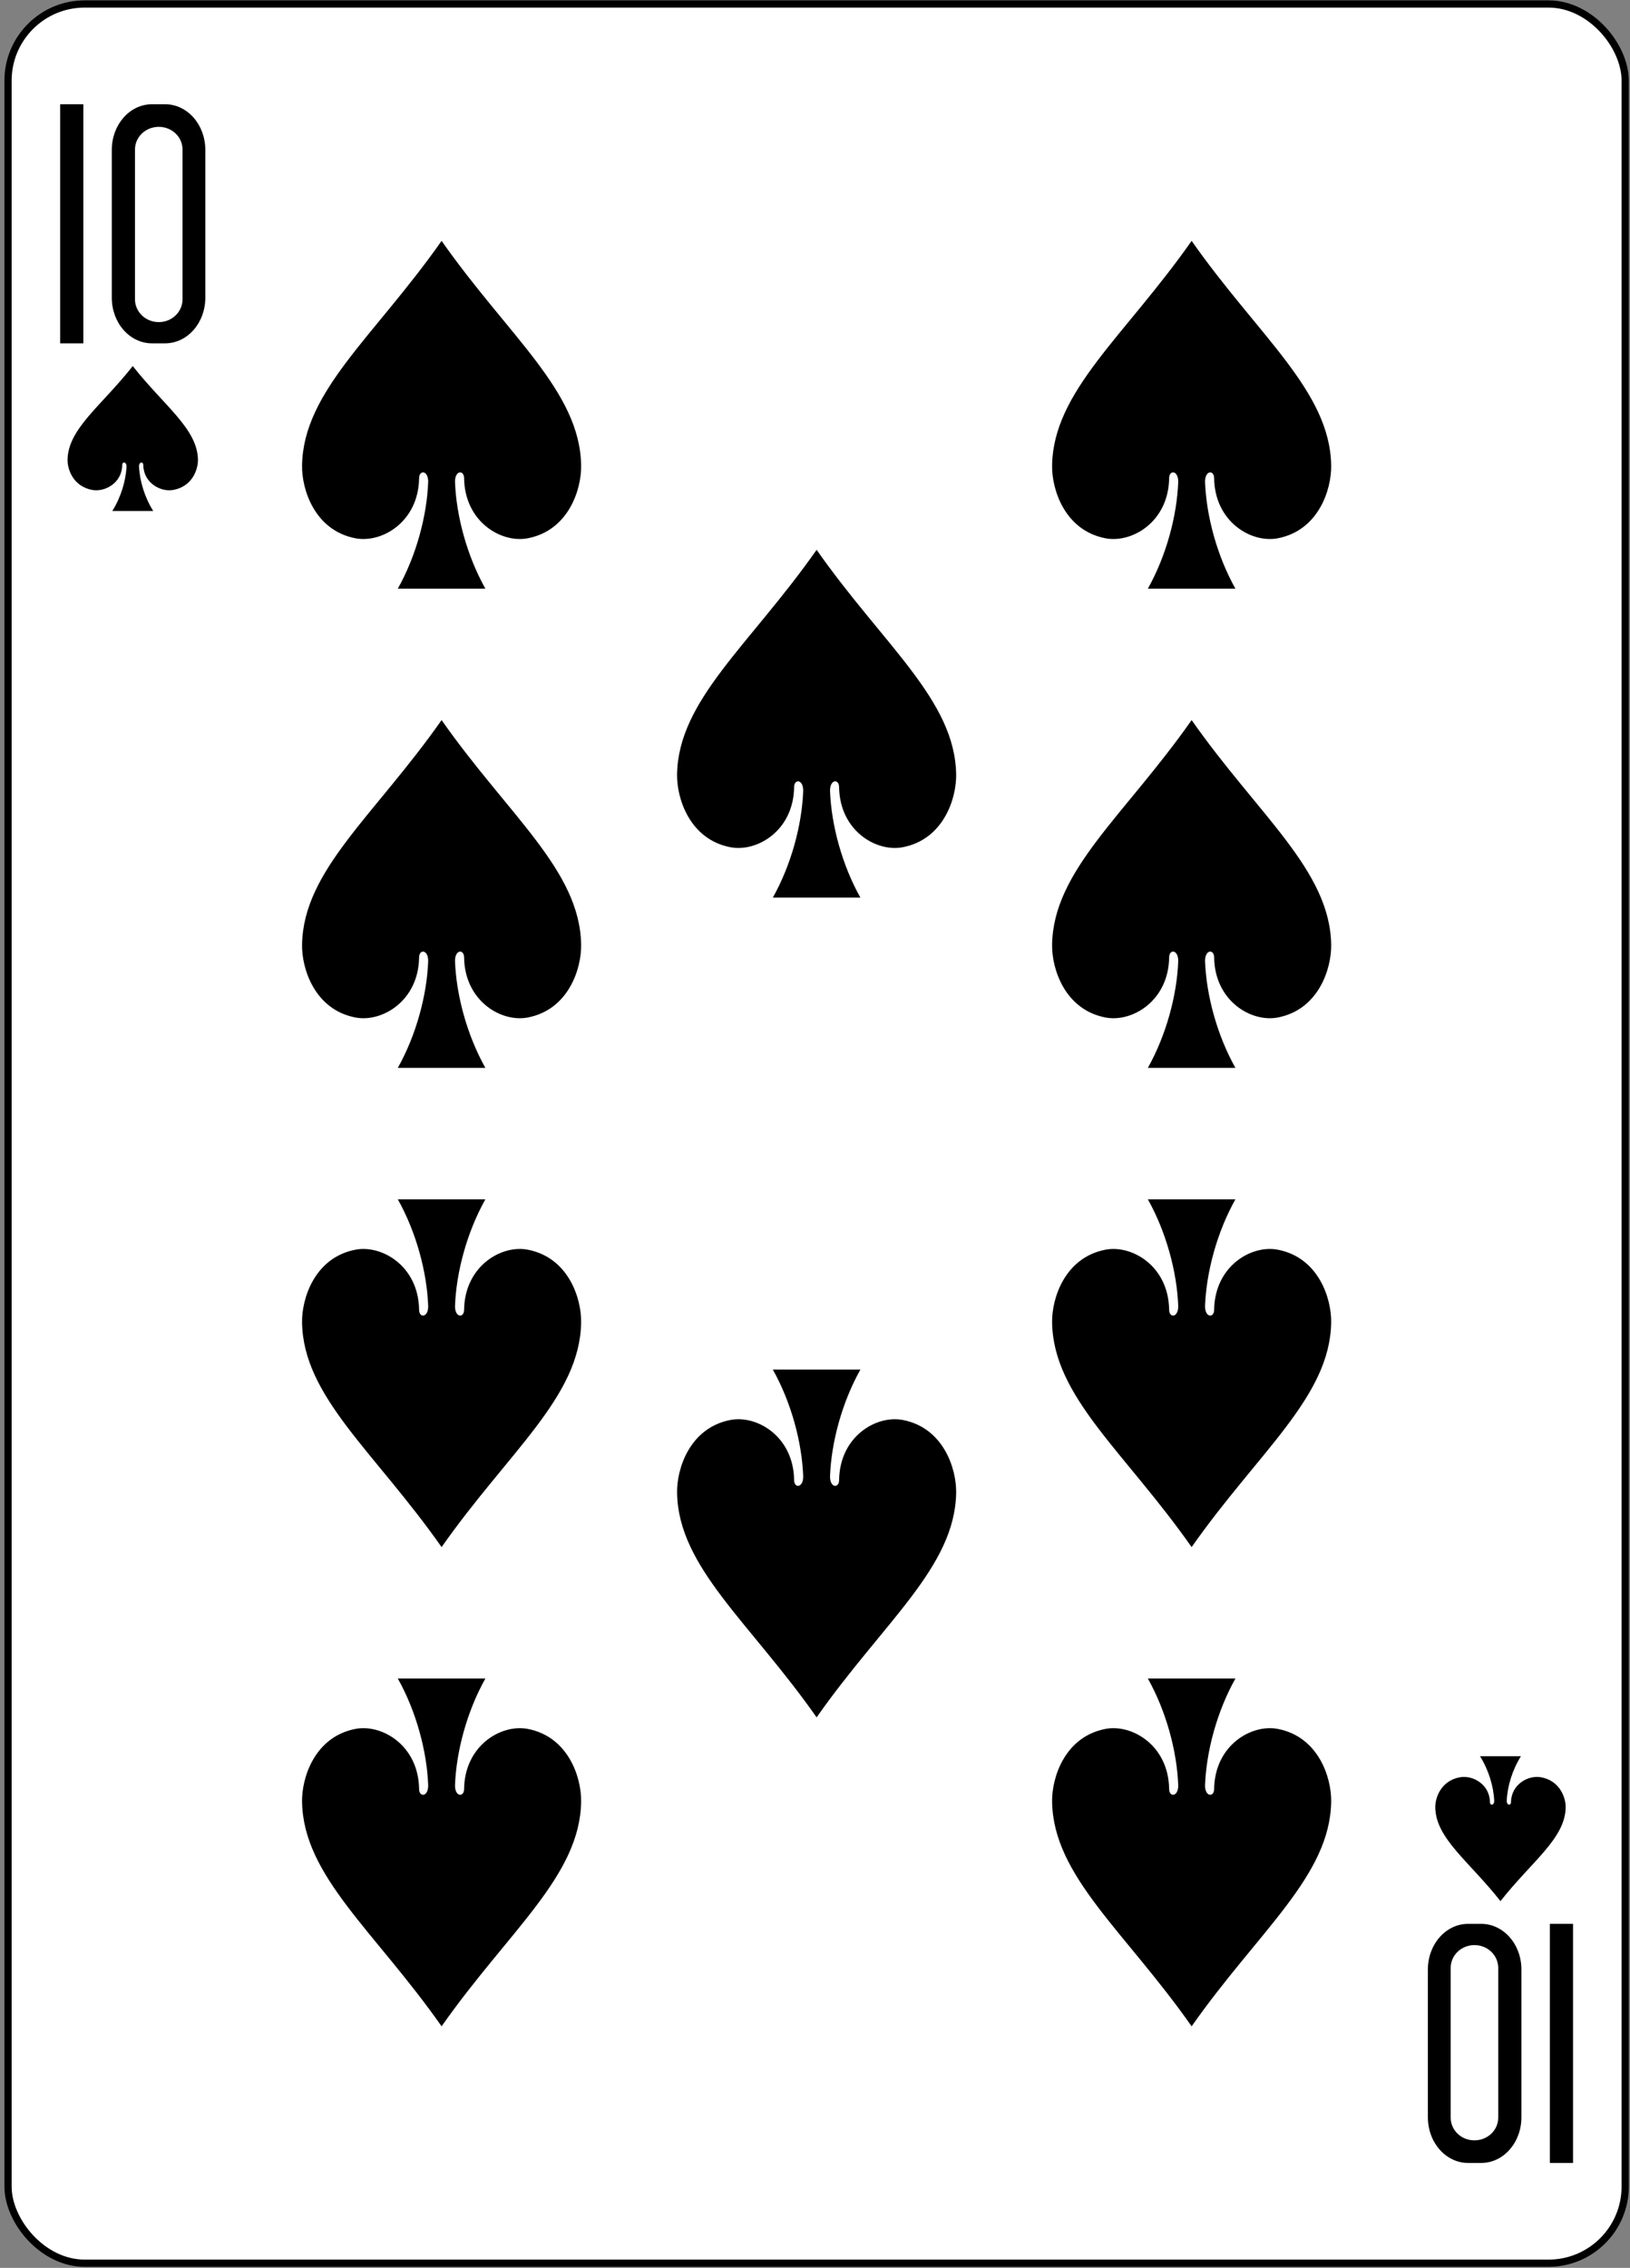 <?xml version="1.0" encoding="UTF-8" standalone="no"?>
<svg width="225px" height="313px" viewBox="0 0 225 313" version="1.1" xmlns="http://www.w3.org/2000/svg" xmlns:xlink="http://www.w3.org/1999/xlink">
    <rect x="0" y="0" width="225" height="313" fill="#808080" stroke="none"/>
    <!-- Generator: Sketch 39.1 (31720) - http://www.bohemiancoding.com/sketch -->
    <title>S10</title>
    <desc>Created with Sketch.</desc>
    <defs></defs>
    <g id="Page-3" stroke="none" stroke-width="1" fill="none" fill-rule="evenodd">
        <g id="S10" transform="translate(0.547, -0.185)">
            <rect id="rect5473" stroke="#000000" stroke-width="0.997" fill="#FFFFFF" x="0.561" y="0.734" width="223.228" height="311.811" rx="10.582"></rect>
            <path d="M60.409,33.429 C51.183,46.586 41.312,54.157 41.148,64.422 C41.092,67.746 42.89,73.396 48.519,74.477 C52.171,75.175 57.199,72.219 57.304,66.214 C57.288,65.019 58.57,65.05 58.558,66.688 C58.386,71.425 56.886,76.94 54.366,81.429 L66.452,81.429 C63.932,76.94 62.433,71.425 62.261,66.688 C62.249,65.05 63.531,65.019 63.515,66.214 C63.62,72.219 68.648,75.175 72.3,74.477 C77.929,73.396 79.726,67.746 79.671,64.422 C79.507,54.157 69.635,46.586 60.409,33.429 L60.409,33.429 Z" id="path7293-3-2" fill="#000000"></path>
            <path d="M17.779,50.707 C13.468,56.189 8.856,59.344 8.779,63.621 C8.753,65.006 9.593,67.36 12.223,67.811 C13.93,68.102 16.279,66.87 16.328,64.368 C16.318,63.87 16.919,63.883 16.914,64.565 C16.833,66.539 16.133,68.837 14.955,70.707 L20.602,70.707 C19.425,68.837 18.724,66.539 18.644,64.565 C18.634,63.883 19.237,63.87 19.23,64.368 C19.279,66.87 21.628,68.102 23.334,67.811 C25.964,67.36 26.804,65.006 26.778,63.621 C26.701,59.344 22.089,56.189 17.779,50.707 L17.779,50.707 Z" id="path7295-4-8" fill="#000000"></path>
            <path d="M60.409,213.71 C51.183,200.553 41.312,192.981 41.148,182.716 C41.092,179.392 42.89,173.743 48.519,172.662 C52.171,171.963 57.199,174.919 57.304,180.924 C57.288,182.12 58.57,182.089 58.558,180.45 C58.386,175.714 56.886,170.199 54.366,165.71 L66.452,165.71 C63.932,170.199 62.433,175.714 62.261,180.45 C62.249,182.089 63.531,182.12 63.515,180.924 C63.62,174.919 68.648,171.963 72.3,172.662 C77.929,173.743 79.726,179.392 79.671,182.716 C79.507,192.981 69.635,200.553 60.409,213.71 L60.409,213.71 Z" id="path7297-5-1" fill="#000000"></path>
            <path d="M206.573,262.572 C202.263,257.09 197.651,253.935 197.574,249.658 C197.548,248.273 198.388,245.919 201.018,245.468 C202.724,245.177 205.073,246.409 205.122,248.911 C205.112,249.409 205.714,249.396 205.708,248.714 C205.628,246.74 204.927,244.442 203.75,242.572 L209.397,242.572 C208.219,244.442 207.519,246.74 207.438,248.714 C207.428,249.396 208.032,249.409 208.024,248.911 C208.073,246.409 210.423,245.177 212.129,245.468 C214.759,245.919 215.598,248.273 215.573,249.658 C215.495,253.935 210.884,257.09 206.573,262.572 L206.573,262.572 Z" id="path7299-3-5" fill="#000000"></path>
            <path d="M163.942,33.429 C154.716,46.586 144.844,54.157 144.681,64.422 C144.625,67.746 146.423,73.396 152.052,74.477 C155.704,75.175 160.732,72.219 160.837,66.214 C160.821,65.019 162.103,65.05 162.091,66.688 C161.919,71.425 160.419,76.94 157.899,81.429 L169.985,81.429 C167.465,76.94 165.966,71.425 165.794,66.688 C165.782,65.05 167.064,65.019 167.048,66.214 C167.153,72.219 172.181,75.175 175.833,74.477 C181.462,73.396 183.259,67.746 183.204,64.422 C183.04,54.157 173.168,46.586 163.942,33.429 L163.942,33.429 Z" id="path7301-4-0" fill="#000000"></path>
            <path d="M60.409,99.569 C51.183,112.726 41.312,120.298 41.148,130.563 C41.092,133.886 42.89,139.536 48.519,140.617 C52.171,141.316 57.199,138.36 57.304,132.355 C57.288,131.159 58.57,131.19 58.558,132.829 C58.386,137.565 56.886,143.08 54.366,147.569 L66.452,147.569 C63.932,143.08 62.433,137.565 62.261,132.829 C62.249,131.19 63.531,131.159 63.515,132.355 C63.62,138.36 68.648,141.316 72.3,140.617 C77.929,139.536 79.726,133.886 79.671,130.563 C79.507,120.298 69.635,112.726 60.409,99.569 L60.409,99.569 Z" id="path7303-7-8" fill="#000000"></path>
            <path d="M112.176,76.069 C102.95,89.226 93.078,96.798 92.914,107.063 C92.859,110.386 94.656,116.036 100.285,117.117 C103.937,117.816 108.965,114.86 109.07,108.855 C109.054,107.659 110.336,107.69 110.324,109.329 C110.152,114.065 108.653,119.58 106.133,124.069 L118.219,124.069 C115.699,119.58 114.199,114.065 114.027,109.329 C114.015,107.69 115.297,107.659 115.281,108.855 C115.386,114.86 120.414,117.816 124.066,117.117 C129.695,116.036 131.492,110.386 131.438,107.063 C131.273,96.798 121.402,89.226 112.176,76.069 L112.176,76.069 Z" id="path7305-6-7" fill="#000000"></path>
            <path d="M163.942,99.569 C154.716,112.726 144.844,120.298 144.681,130.563 C144.625,133.886 146.423,139.536 152.052,140.617 C155.704,141.316 160.732,138.36 160.837,132.355 C160.821,131.159 162.103,131.19 162.091,132.829 C161.919,137.565 160.419,143.08 157.899,147.569 L169.985,147.569 C167.465,143.08 165.966,137.565 165.794,132.829 C165.782,131.19 167.064,131.159 167.048,132.355 C167.153,138.36 172.181,141.316 175.833,140.617 C181.462,139.536 183.259,133.886 183.204,130.563 C183.04,120.298 173.168,112.726 163.942,99.569 L163.942,99.569 Z" id="path7309-8-5" fill="#000000"></path>
            <path d="M60.409,279.85 C51.183,266.693 41.312,259.122 41.148,248.857 C41.092,245.533 42.89,239.883 48.519,238.802 C52.171,238.104 57.199,241.059 57.304,247.064 C57.288,248.26 58.57,248.229 58.558,246.591 C58.386,241.854 56.886,236.339 54.366,231.85 L66.452,231.85 C63.932,236.339 62.433,241.854 62.261,246.591 C62.249,248.229 63.531,248.26 63.515,247.064 C63.62,241.059 68.648,238.104 72.3,238.802 C77.929,239.883 79.726,245.533 79.671,248.857 C79.507,259.122 69.635,266.693 60.409,279.85 L60.409,279.85 Z" id="path7313-6-8" fill="#000000"></path>
            <path d="M163.942,279.85 C154.716,266.693 144.844,259.122 144.681,248.857 C144.625,245.533 146.423,239.883 152.052,238.802 C155.704,238.104 160.732,241.059 160.837,247.064 C160.821,248.26 162.103,248.229 162.091,246.591 C161.919,241.854 160.419,236.339 157.899,231.85 L169.985,231.85 C167.465,236.339 165.966,241.854 165.794,246.591 C165.782,248.229 167.064,248.26 167.048,247.064 C167.153,241.059 172.181,238.104 175.833,238.802 C181.462,239.883 183.259,245.533 183.204,248.857 C183.04,259.122 173.168,266.693 163.942,279.85 L163.942,279.85 Z" id="path7315-7-3" fill="#000000"></path>
            <path d="M112.176,237.21 C102.95,224.053 93.078,216.481 92.914,206.216 C92.859,202.892 94.656,197.243 100.285,196.162 C103.937,195.463 108.965,198.419 109.07,204.424 C109.054,205.62 110.336,205.589 110.324,203.95 C110.152,199.214 108.653,193.699 106.133,189.21 L118.219,189.21 C115.699,193.699 114.199,199.214 114.027,203.95 C114.015,205.589 115.297,205.62 115.281,204.424 C115.386,198.419 120.414,195.463 124.066,196.162 C129.695,197.243 131.492,202.892 131.438,206.216 C131.273,216.481 121.402,224.053 112.176,237.21 L112.176,237.21 Z" id="path7317-0-2" fill="#000000"></path>
            <path d="M163.942,213.71 C154.716,200.553 144.844,192.981 144.681,182.716 C144.625,179.392 146.423,173.743 152.052,172.662 C155.704,171.963 160.732,174.919 160.837,180.924 C160.821,182.12 162.103,182.089 162.091,180.45 C161.919,175.714 160.419,170.199 157.899,165.71 L169.985,165.71 C167.465,170.199 165.966,175.714 165.794,180.45 C165.782,182.089 167.064,182.12 167.048,180.924 C167.153,174.919 172.181,171.963 175.833,172.662 C181.462,173.743 183.259,179.392 183.204,182.716 C183.04,192.981 173.168,200.553 163.942,213.71 L163.942,213.71 Z" id="path7319-5-6" fill="#000000"></path>
            <polygon id="path31-5-4-7" fill="#000000" points="7.759 47.572 7.759 14.572 10.957 14.572 10.957 47.572"></polygon>
            <path d="M20.439,14.572 C17.36,14.572 14.885,17.384 14.885,20.878 L14.885,41.266 C14.885,44.76 17.361,47.571 20.439,47.571 L22.237,47.571 C25.316,47.571 27.796,44.76 27.796,41.266 L27.796,20.878 C27.796,17.384 25.315,14.572 22.237,14.572 L20.439,14.572 L20.439,14.572 Z M21.369,17.692 C23.187,17.692 24.649,19.086 24.649,20.831 L24.649,41.489 C24.649,43.233 23.187,44.641 21.369,44.641 C19.551,44.641 18.084,43.233 18.084,41.489 L18.084,20.831 C18.084,19.088 19.551,17.692 21.369,17.692 L21.369,17.692 L21.369,17.692 Z" id="path33-4-6-8" fill="#000000"></path>
            <g id="g8583-6-9" transform="translate(206.641, 282.142) scale(-1, 1) translate(-206.641, -282.142) translate(196.141, 265.142)" fill="#000000">
                <polygon id="path31-5-5-6-7" points="0.551 0.565 0.551 33.565 3.749 33.565 3.749 0.565"></polygon>
                <path d="M13.231,33.565 C10.152,33.565 7.677,30.753 7.677,27.259 L7.677,6.871 C7.677,3.377 10.153,0.566 13.231,0.566 L15.029,0.566 C18.108,0.566 20.588,3.377 20.588,6.871 L20.588,27.259 C20.588,30.753 18.107,33.565 15.029,33.565 L13.231,33.565 L13.231,33.565 Z M14.161,30.445 C15.979,30.445 17.441,29.05 17.441,27.306 L17.441,6.648 C17.441,4.904 15.979,3.496 14.161,3.496 C12.343,3.496 10.876,4.904 10.876,6.648 L10.876,27.306 C10.876,29.049 12.343,30.445 14.161,30.445 L14.161,30.445 L14.161,30.445 Z" id="path33-4-3-7-9"></path>
            </g>
        </g>
    </g>
</svg>